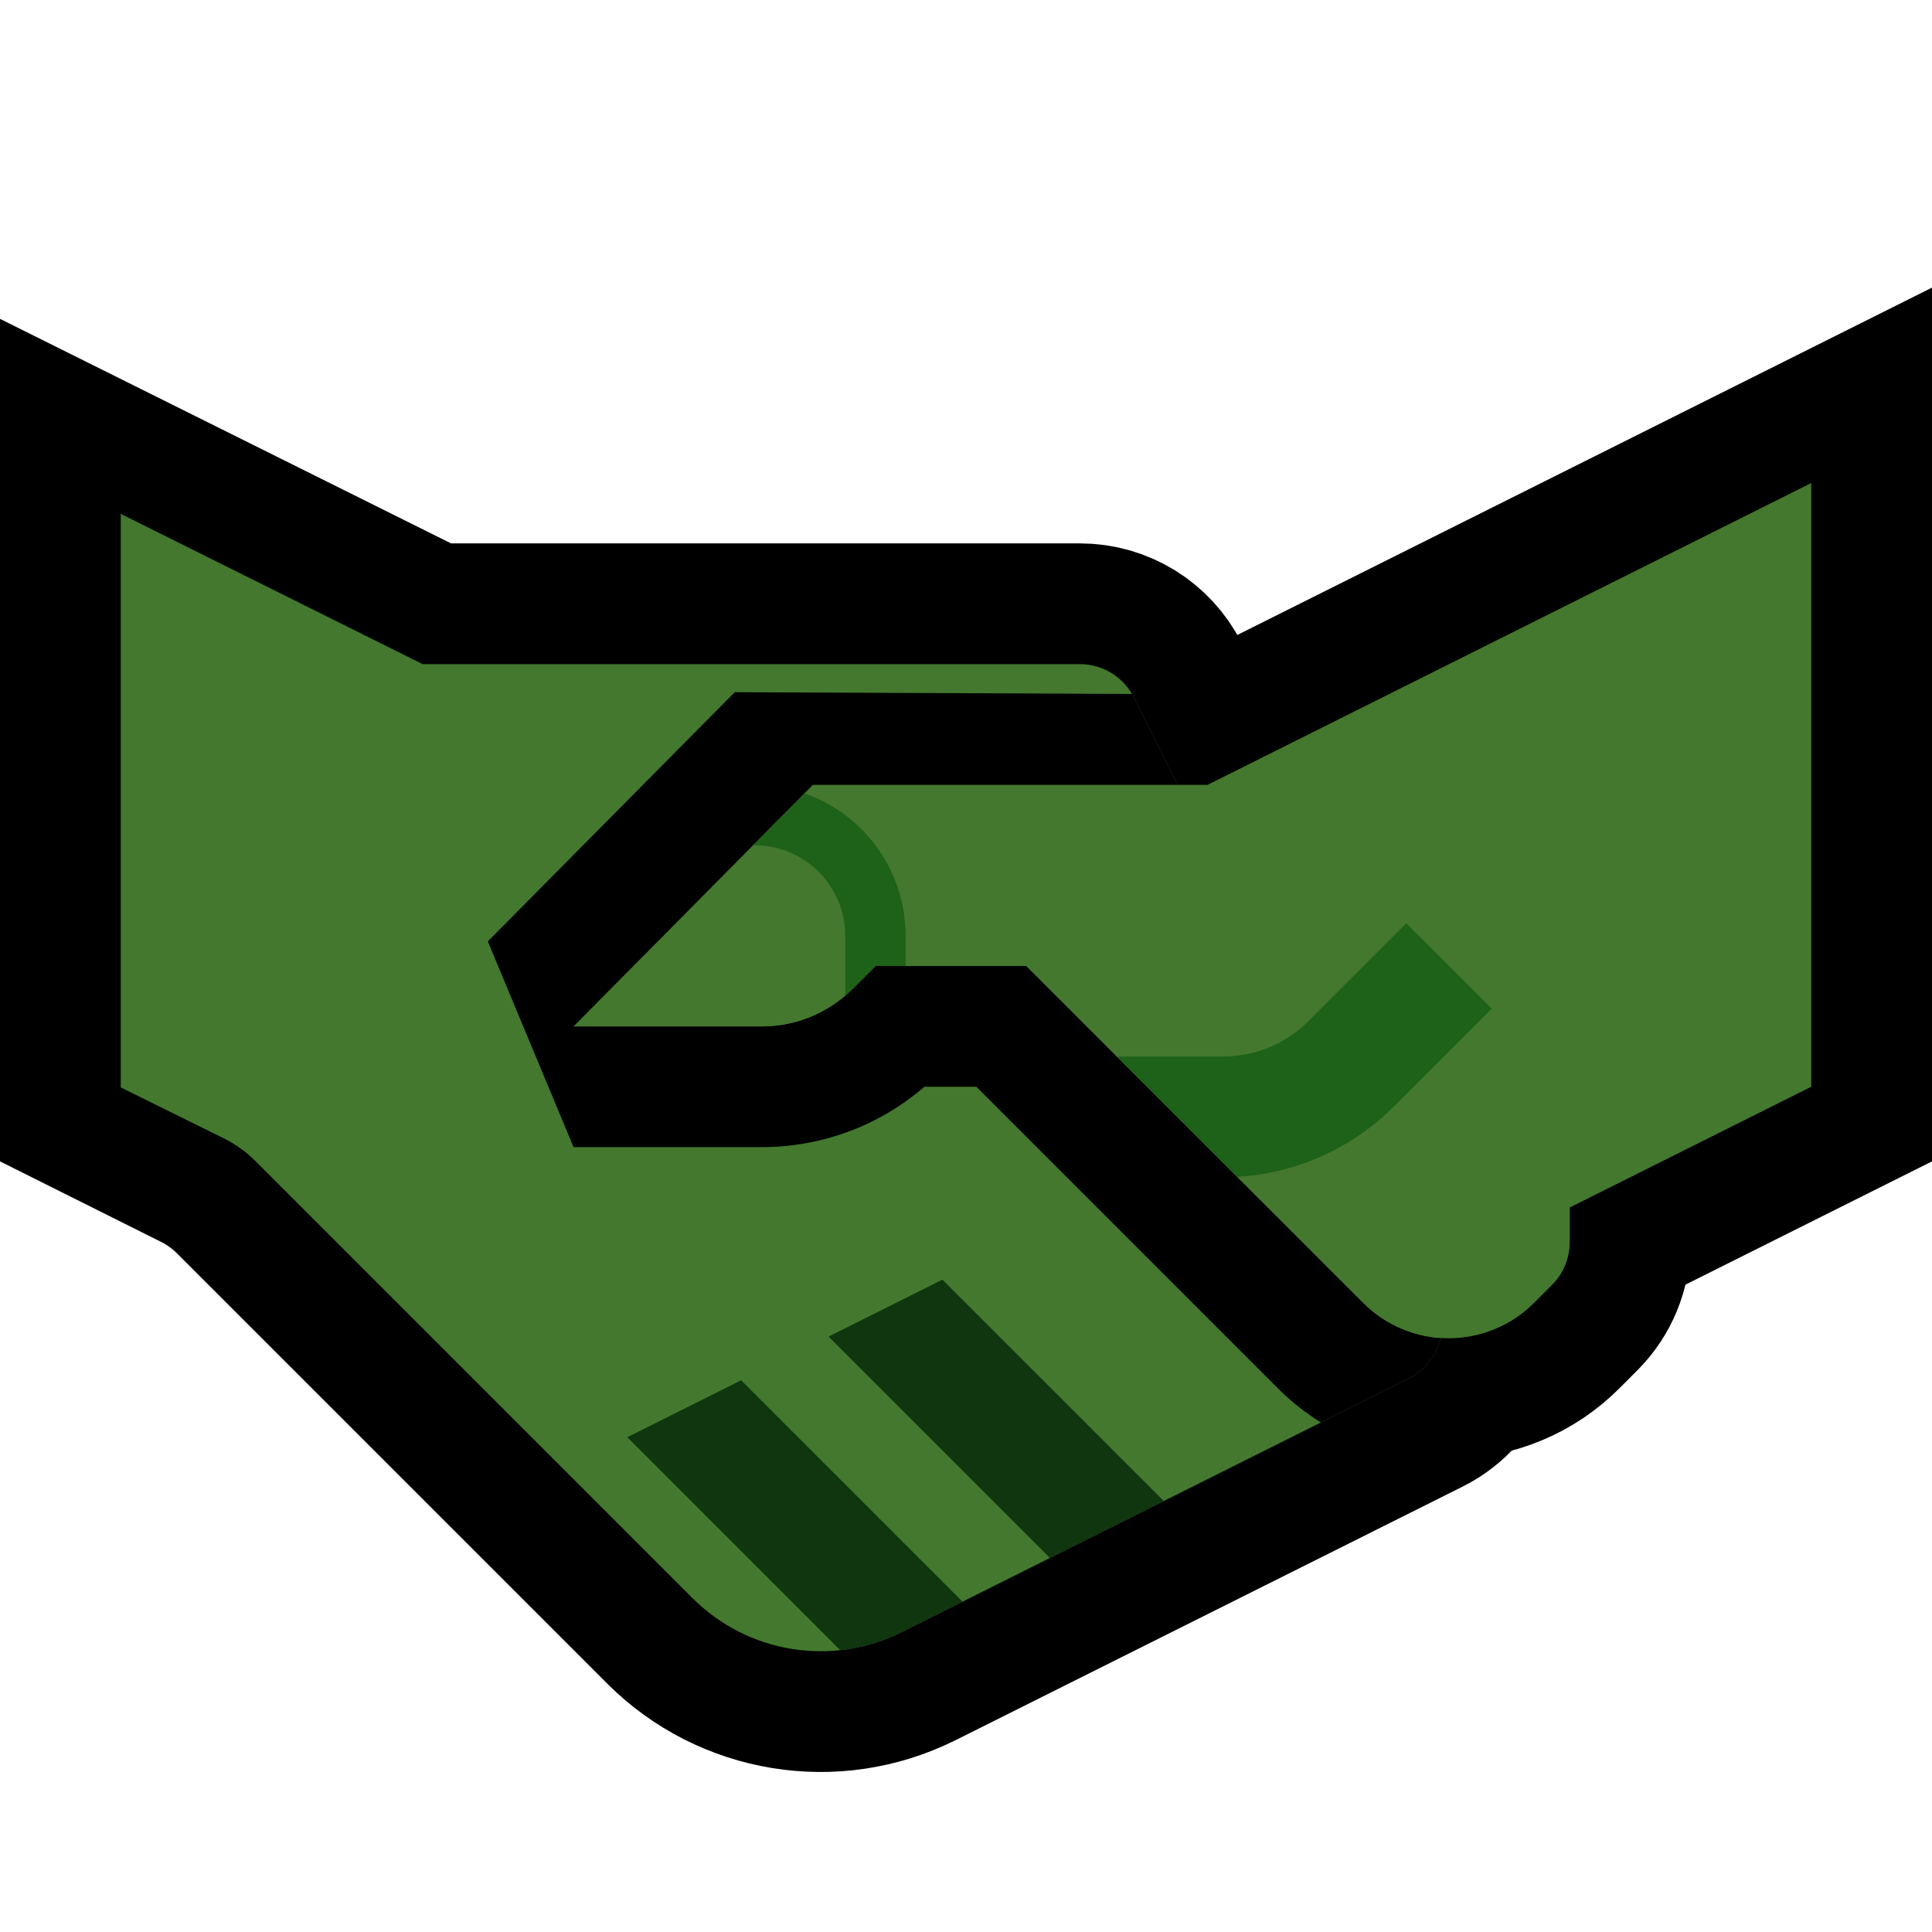 <?xml version="1.0" encoding="UTF-8"?>
<!DOCTYPE svg  PUBLIC '-//W3C//DTD SVG 1.1//EN'  'http://www.w3.org/Graphics/SVG/1.1/DTD/svg11.dtd'>
<svg clip-rule="evenodd" fill-rule="evenodd" stroke-miterlimit="2" version="1.1" viewBox="0 0 32 32" xml:space="preserve" xmlns="http://www.w3.org/2000/svg" xmlns:serif="http://www.serif.com/">

    <rect id="handshake--clw-" width="32" height="32" fill="none" serif:id="handshake [clw]"/>
    <clipPath id="_clip1">
        <rect width="32" height="32"/>
    </clipPath>
    <g clip-path="url(#_clip1)">
        <g id="outline" fill="none" stroke="#000" stroke-width="4px">
            <path d="m4.344 19.344c-0.228-0.228-0.491-0.418-0.779-0.562-0.589-0.294-1.565-0.782-1.565-0.782v-9.489l5 2.489h10.886c0.378 0 0.724 0.213 0.894 0.551 0.917 1.825 3.864 7.685 4.997 9.94 0.12 0.237 0.14 0.512 0.056 0.764s-0.264 0.461-0.502 0.579c-1.811 0.906-5.943 2.972-8.397 4.199-1.155 0.577-2.55 0.351-3.463-0.562l-7.127-7.127z"/>
            <path d="m30 18v-10l-10 5h-6.537l-2.963 3 0.501 0.501c0.398 0.398 0.937 0.621 1.499 0.621s1.101-0.223 1.499-0.621l0.501-0.501h2.5l5.581 5.581c0.376 0.376 0.886 0.586 1.417 0.585 0.532-1e-3 1.042-0.213 1.416-0.591 0.109-0.109 0.21-0.211 0.296-0.297 0.186-0.188 0.29-0.441 0.29-0.705v-0.573l4-2z"/>
        </g>
        <g id="emoji">
            <path d="m4.233 19.233c-0.154-0.154-0.333-0.282-0.528-0.379-0.556-0.275-1.705-0.843-1.705-0.843v-9.5l5 2.489h10.886c0.378 0 0.724 0.213 0.894 0.551 0.917 1.825 3.864 7.685 4.997 9.94 0.12 0.237 0.14 0.512 0.056 0.764s-0.264 0.461-0.502 0.579c-1.811 0.906-5.943 2.972-8.397 4.199-1.155 0.577-2.55 0.351-3.463-0.562l-7.238-7.238z" fill="#43782E"/>
            <clipPath id="_clip2">
                <path d="m4.233 19.233c-0.154-0.154-0.333-0.282-0.528-0.379-0.556-0.275-1.705-0.843-1.705-0.843v-9.5l5 2.489h10.886c0.378 0 0.724 0.213 0.894 0.551 0.917 1.825 3.864 7.685 4.997 9.94 0.12 0.237 0.14 0.512 0.056 0.764s-0.264 0.461-0.502 0.579c-1.811 0.906-5.943 2.972-8.397 4.199-1.155 0.577-2.55 0.351-3.463-0.562l-7.238-7.238z"/>
            </clipPath>
            <g clip-path="url(#_clip2)">
                <path d="m8 25 10-5 5 5-10 5-5-5z" fill="none"/>
                <clipPath id="_clip3">
                    <path d="m8 25 10-5 5 5-10 5-5-5z"/>
                </clipPath>
                <g clip-path="url(#_clip3)" fill="none" stroke="#0F360F" stroke-width="2px">
                    <path d="m20 27-7-7"/>
                    <path d="m17 29-7-7"/>
                </g>
                <path d="m12.622 19h-3.122l-1.42-3.408 4.09-4.127 7.362 0.033 12.468-6.234v13.972l-4.085 2.042c-0.127 0.529-0.397 1.017-0.786 1.409-0.086 0.086-0.187 0.188-0.295 0.297-0.75 0.755-1.768 1.18-2.832 1.182-1.063 2e-3 -2.084-0.419-2.836-1.171l-4.994-4.995h-0.861c-0.745 0.643-1.699 1-2.689 1zm17.378-1v-9.5l-10 5-7-0.031-3.5 3.531h3.122c0.562 0 1.101-0.223 1.499-0.621l0.379-0.379h2.5l5.581 5.581c0.376 0.376 0.886 0.586 1.417 0.585 0.532-1e-3 1.042-0.213 1.416-0.591 0.109-0.109 0.21-0.211 0.296-0.297 0.186-0.188 0.29-0.441 0.29-0.705v-0.573l4-2z"/>
            </g>
            <path d="m30 18v-10l-10 5h-6.537l-3.938 4h3.097c0.562 0 1.101-0.223 1.499-0.621l0.379-0.379h2.5l5.581 5.581c0.376 0.376 0.886 0.586 1.417 0.585 0.532-1e-3 1.042-0.213 1.416-0.591 0.109-0.109 0.21-0.211 0.296-0.297 0.186-0.188 0.29-0.441 0.29-0.705v-0.573l4-2z" fill="#43782E"/>
            <clipPath id="_clip4">
                <path d="m30 18v-10l-10 5h-6.537l-3.938 4h3.097c0.562 0 1.101-0.223 1.499-0.621l0.379-0.379h2.5l5.581 5.581c0.376 0.376 0.886 0.586 1.417 0.585 0.532-1e-3 1.042-0.213 1.416-0.591 0.109-0.109 0.21-0.211 0.296-0.297 0.186-0.188 0.29-0.441 0.29-0.705v-0.573l4-2z"/>
            </clipPath>
            <g clip-path="url(#_clip4)" fill="none" stroke="#1E6118">
                <path d="m18 18.5h2.257c0.796 0 1.559-0.316 2.122-0.879l1.621-1.621" stroke-width="2px"/>
                <path d="m14.5 17.5v-2c0-0.53-0.211-1.039-0.586-1.414s-0.884-0.586-1.414-0.586h-2" stroke-linecap="round" stroke-linejoin="round" stroke-miterlimit="1.5" stroke-width="1px"/>
            </g>
        </g>
    </g>
</svg>
